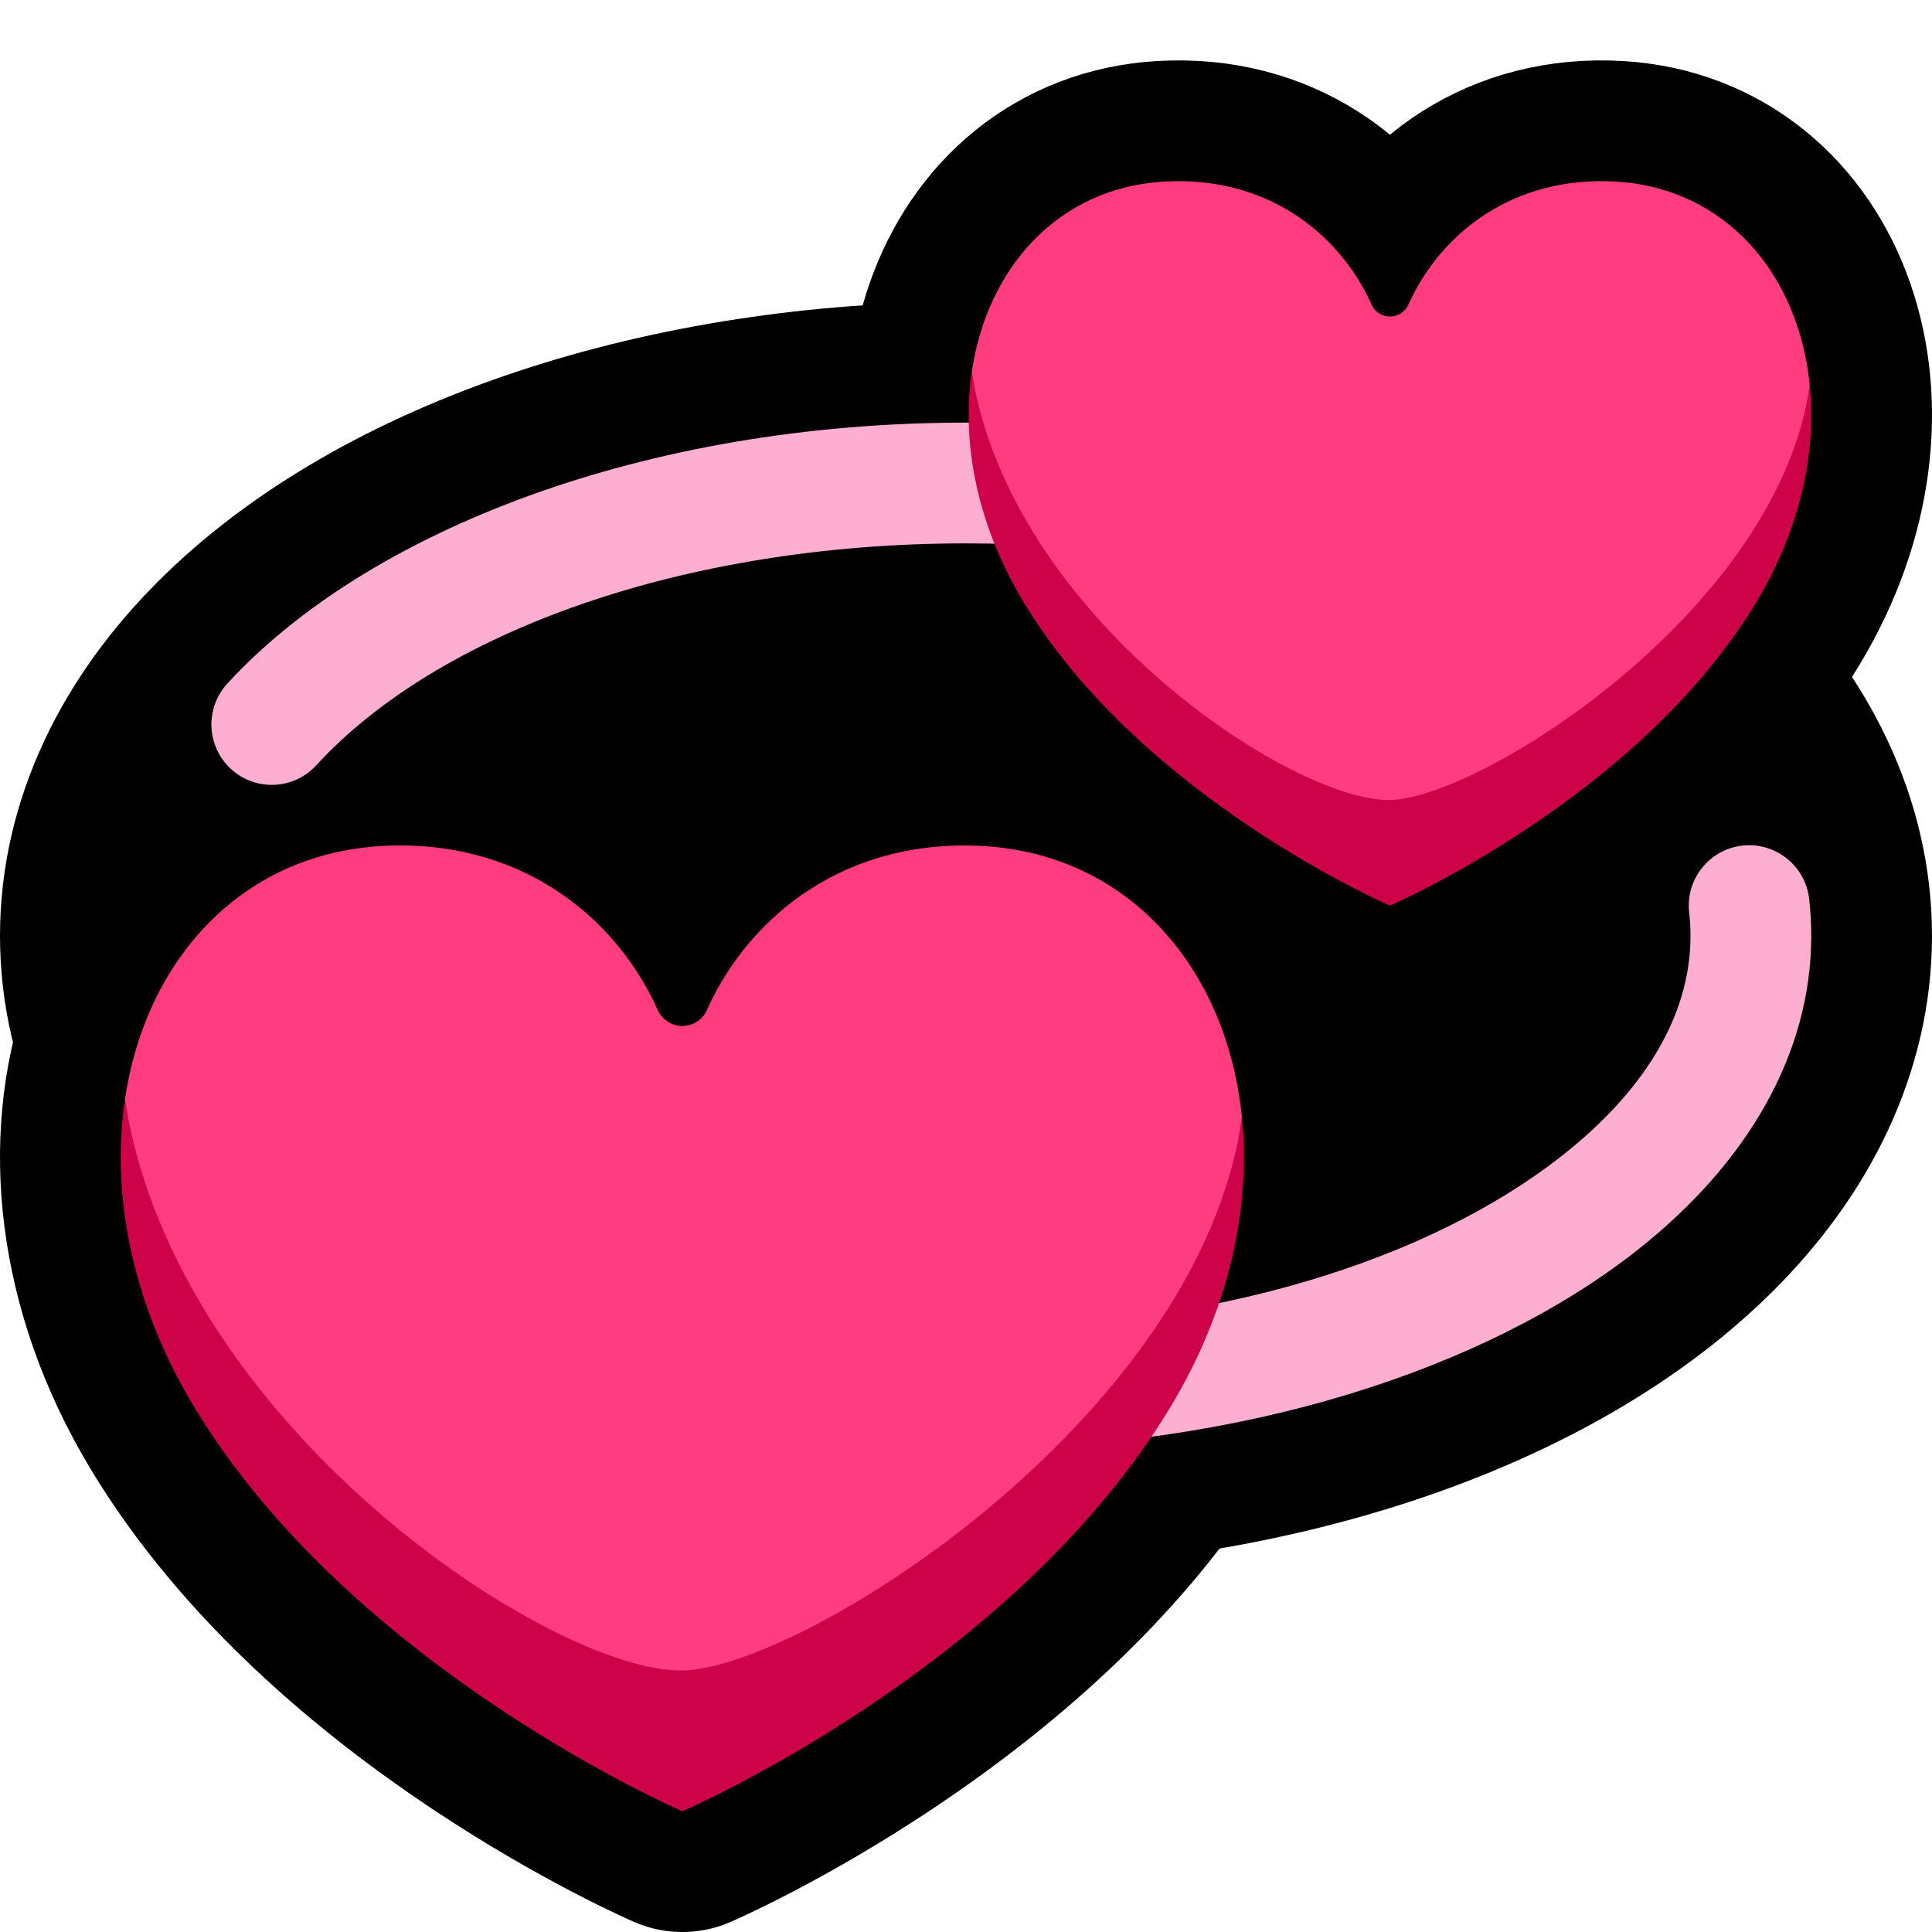 <?xml version="1.0" encoding="UTF-8" standalone="no"?>
<!DOCTYPE svg PUBLIC "-//W3C//DTD SVG 1.1//EN" "http://www.w3.org/Graphics/SVG/1.1/DTD/svg11.dtd">
<svg width="100%" height="100%" viewBox="0 0 32 32" version="1.1" xmlns="http://www.w3.org/2000/svg" xmlns:xlink="http://www.w3.org/1999/xlink" xml:space="preserve" xmlns:serif="http://www.serif.com/" style="fill-rule:evenodd;clip-rule:evenodd;stroke-linejoin:round;stroke-miterlimit:1.5;">
    <rect id="orbiting_hearts" x="0" y="0" width="32" height="32" style="fill:none;"/>
    <clipPath id="_clip1">
        <rect x="0" y="0" width="32" height="32"/>
    </clipPath>
    <g clip-path="url(#_clip1)">
        <path d="M11.302,30C11.302,30 5.834,27.642 3.216,23.303C0.622,19.003 2.423,14.247 6.304,14.014C8.554,13.878 10.162,15.131 10.881,16.698C10.946,16.875 11.114,16.993 11.302,16.993C11.49,16.993 11.658,16.875 11.723,16.698C12.441,15.131 14.049,13.878 16.299,14.014C20.18,14.247 21.981,19.003 19.387,23.303C16.769,27.642 11.302,30 11.302,30ZM23.022,15C23.022,15 18.92,13.231 16.956,9.976C15.01,6.75 16.362,3.183 19.273,3.008C20.961,2.906 22.167,3.846 22.707,5.021C22.755,5.154 22.881,5.242 23.022,5.242C23.163,5.242 23.29,5.154 23.338,5.021C23.877,3.846 25.083,2.906 26.771,3.008C29.682,3.183 31.034,6.75 29.088,9.976C27.124,13.231 23.022,15 23.022,15Z" style="fill:none;stroke:black;stroke-width:4px;"/>
        <ellipse cx="16" cy="15.5" rx="13" ry="7.5" style="fill:none;stroke:black;stroke-width:6px;stroke-linecap:round;"/>
        <ellipse cx="16" cy="15.5" rx="13" ry="7.5"/>
        <path d="M5.238,12.676C4.865,13.083 4.232,13.11 3.826,12.737C3.419,12.364 3.391,11.731 3.764,11.324C6.089,8.789 10.687,7 16,7C18.268,7 20.406,7.322 22.288,7.888C22.817,8.048 23.117,8.606 22.958,9.134C22.798,9.663 22.24,9.963 21.712,9.804C20.003,9.289 18.06,9 16,9C11.344,9 7.276,10.455 5.238,12.676ZM27.978,15.114C27.915,14.565 28.31,14.069 28.858,14.006C29.406,13.944 29.902,14.338 29.965,14.886C29.988,15.089 30,15.294 30,15.5C30,17.439 28.957,19.26 27.109,20.714C24.601,22.687 20.562,24 16,24C14.541,24 13.135,23.867 11.817,23.621C11.274,23.519 10.916,22.997 11.017,22.454C11.118,21.912 11.641,21.553 12.183,21.655C13.386,21.879 14.669,22 16,22C20.048,22 23.647,20.893 25.872,19.142C27.179,18.114 28,16.872 28,15.5C28,15.37 27.993,15.241 27.978,15.114Z" style="fill:rgb(254,174,209);"/>
        <path d="M20.57,18.502C20.72,19.988 20.368,21.678 19.387,23.303C16.769,27.642 11.302,30 11.302,30C11.302,30 5.834,27.642 3.216,23.303C2.171,21.571 1.839,19.765 2.069,18.211C2.906,23.621 19.889,23.475 20.57,18.502ZM29.975,6.374C30.088,7.489 29.823,8.757 29.088,9.976C27.124,13.231 23.022,15 23.022,15C23.022,15 18.92,13.231 16.956,9.976C16.173,8.677 15.924,7.322 16.096,6.156C16.724,10.215 29.464,10.105 29.975,6.374Z" style="fill:rgb(206,2,73);"/>
        <path d="M2.069,18.211C2.41,15.906 3.986,14.153 6.304,14.014C8.554,13.878 10.162,15.131 10.881,16.698C10.946,16.875 11.114,16.993 11.302,16.993C11.49,16.993 11.658,16.875 11.723,16.698C12.441,15.131 14.049,13.878 16.299,14.014C18.713,14.159 20.323,16.055 20.57,18.502C19.889,23.475 13.284,27.636 11.302,27.669C9.149,27.704 2.906,23.621 2.069,18.211ZM16.096,6.156C16.352,4.427 17.534,3.112 19.273,3.008C20.961,2.906 22.167,3.846 22.707,5.021C22.755,5.154 22.881,5.242 23.022,5.242C23.163,5.242 23.29,5.154 23.338,5.021C23.877,3.846 25.083,2.906 26.771,3.008C28.582,3.117 29.79,4.538 29.975,6.374C29.464,10.105 24.509,13.227 23.022,13.251C21.407,13.278 16.724,10.215 16.096,6.156Z" style="fill:rgb(255,60,128);"/>
    </g>
</svg>
